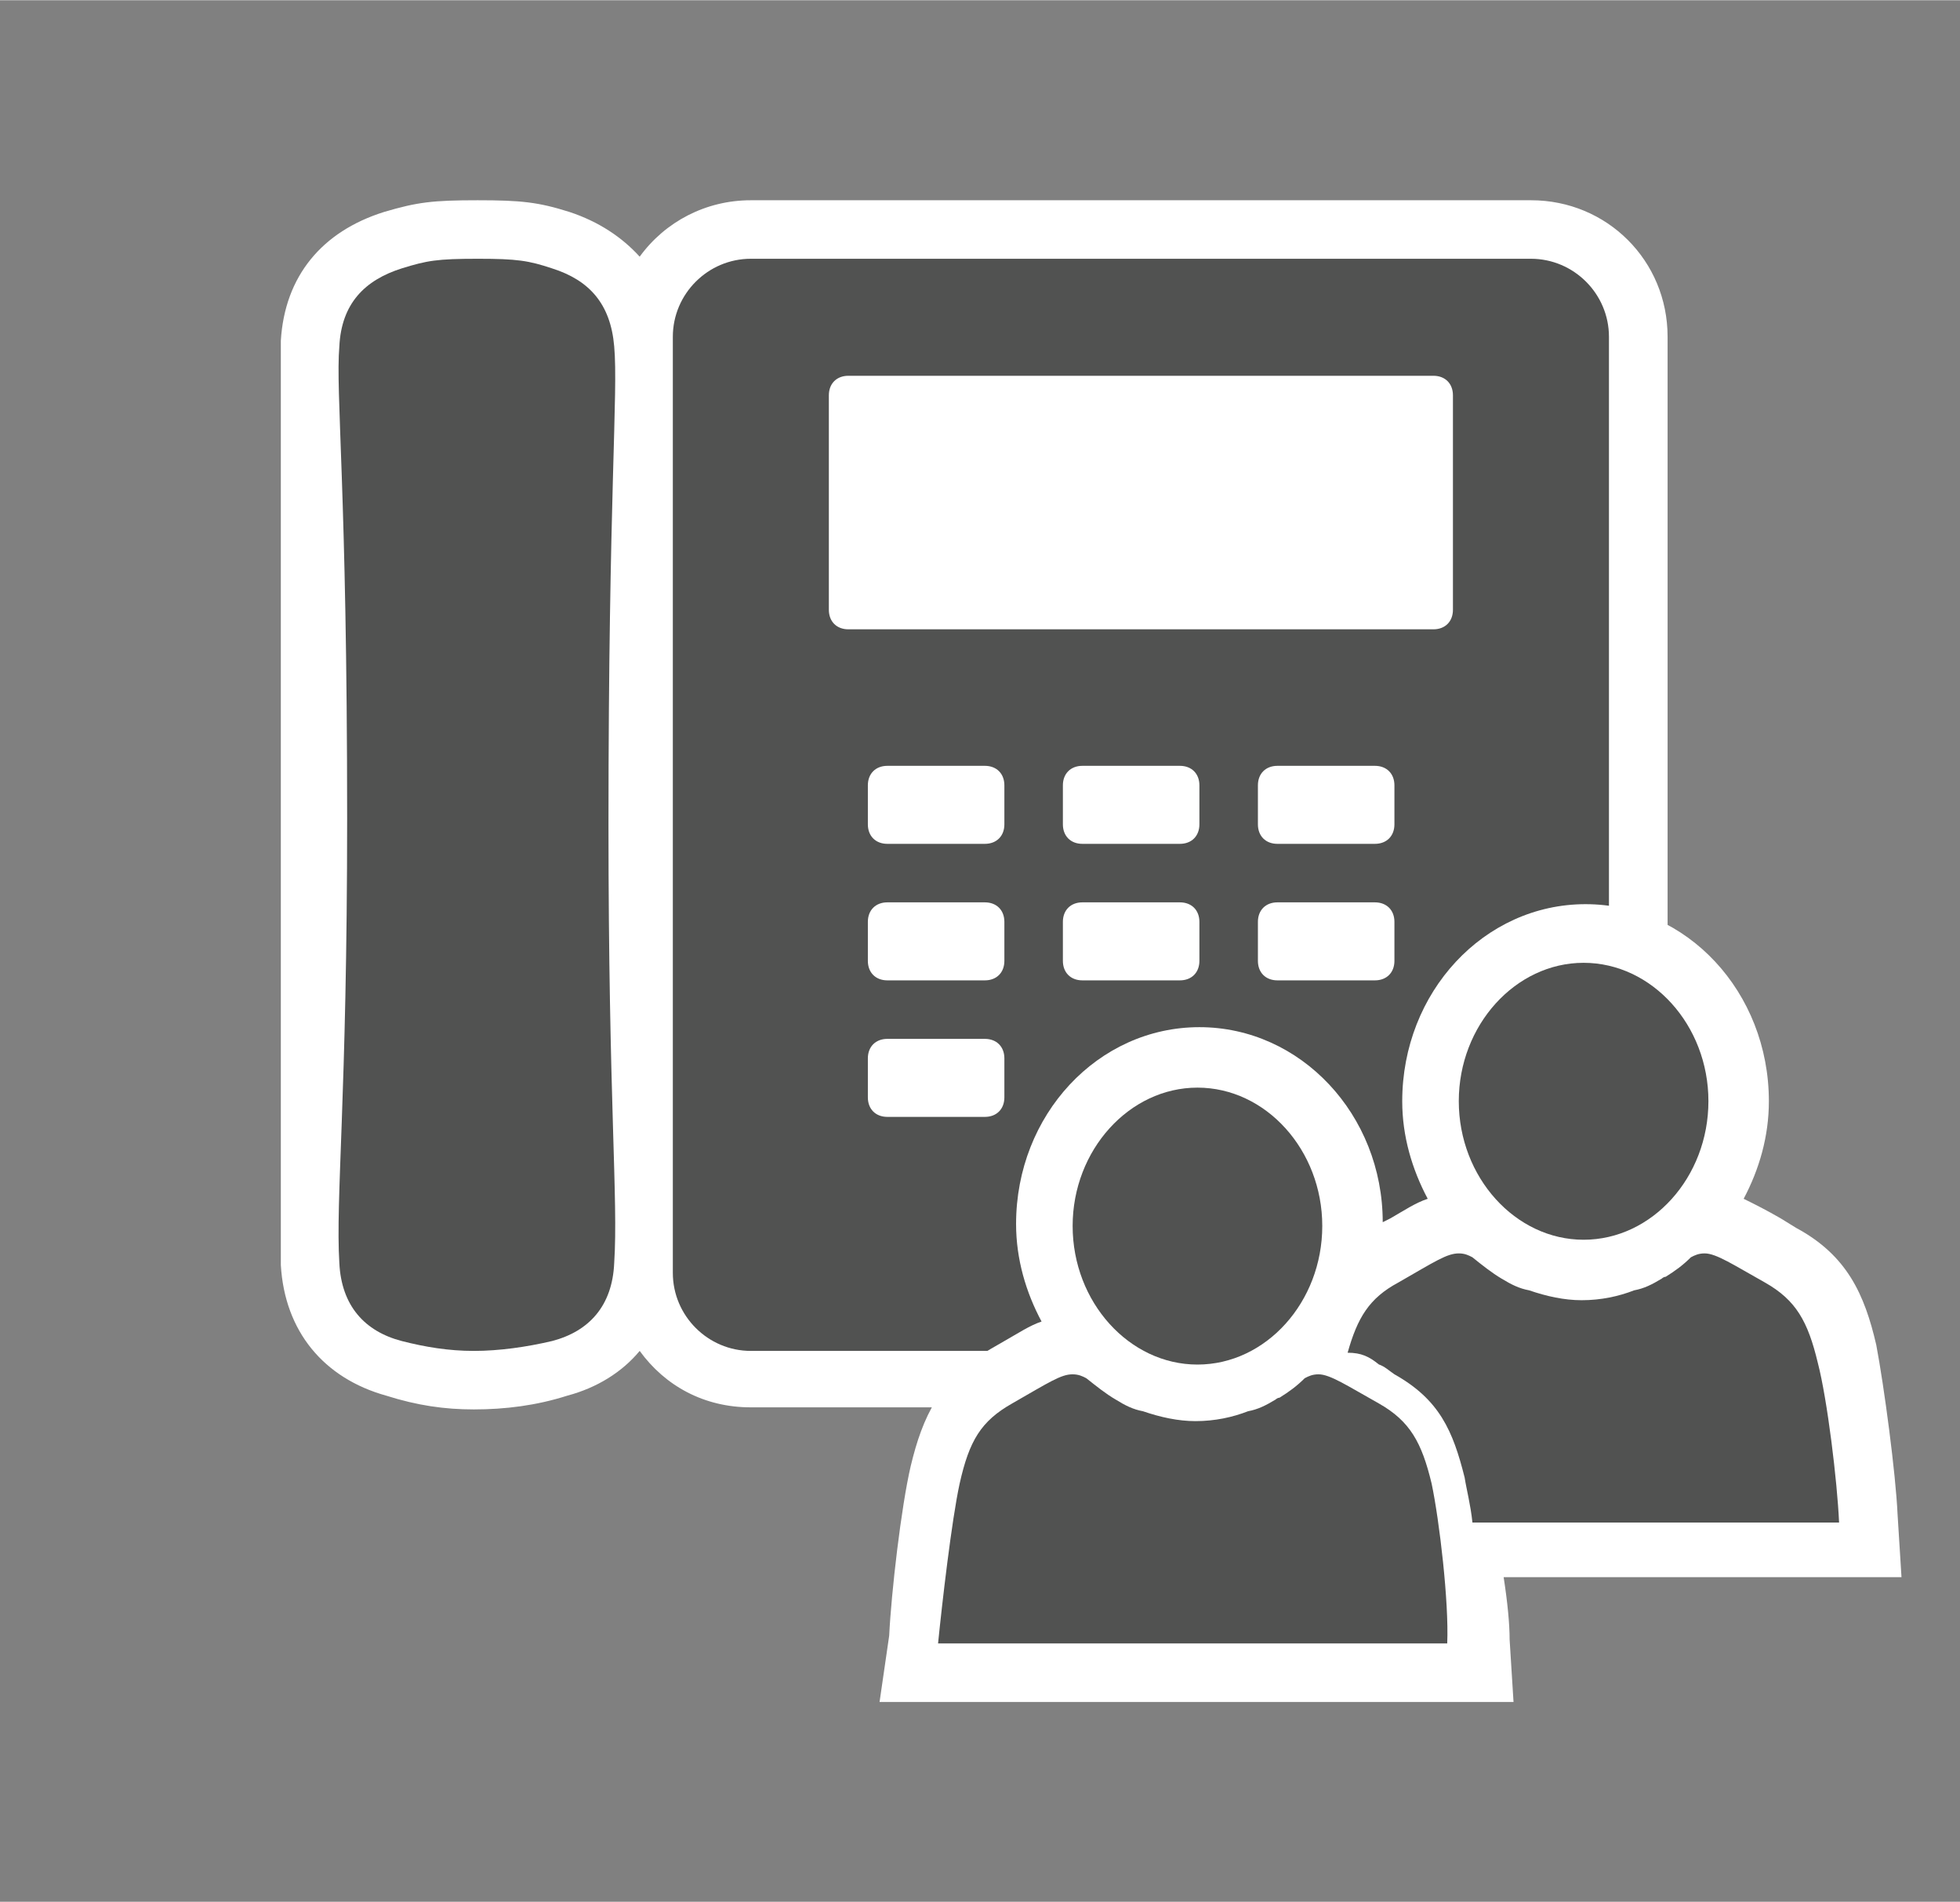 <?xml version="1.0" encoding="UTF-8" standalone="no"?>
<!DOCTYPE svg PUBLIC "-//W3C//DTD SVG 1.1//EN" "http://www.w3.org/Graphics/SVG/1.1/DTD/svg11.dtd">
<!-- Generated by Microsoft Visio, SVG Export Response Group Service.svg Page-1 -->
<svg xmlns="http://www.w3.org/2000/svg" xmlns:xlink="http://www.w3.org/1999/xlink" xmlns:ev="http://www.w3.org/2001/xml-events"
		xmlns:v="http://schemas.microsoft.com/visio/2003/SVGExtensions/" width="1.047in" height="1.016in"
		viewBox="0 0 75.375 73.125" xml:space="preserve" color-interpolation-filters="sRGB" class="st5">
	<rect x="0" y="0" width="75.375" height="73.125" fill="#808080" stroke="none"/>
	<v:documentProperties v:langID="4108" v:metric="true" v:viewMarkup="false"/>

	<style type="text/css">
	<![CDATA[
		.st1 {fill:#ffffff}
		.st2 {stroke:none;stroke-linecap:butt;stroke-width:0.75}
		.st3 {fill:#515251;stroke:none;stroke-linecap:butt;stroke-width:0.75}
		.st4 {fill:#ffffff;stroke:none;stroke-linecap:butt;stroke-width:0.75}
		.st5 {fill:none;fill-rule:evenodd;font-size:12px;overflow:visible;stroke-linecap:square;stroke-miterlimit:3}
	]]>
	</style>

	<g v:mID="0" v:index="1" v:groupContext="foregroundPage">
		<title>Page-1</title>
		<v:pageProperties v:drawingScale="0.0393701" v:pageScale="0.0393701" v:drawingUnits="24" v:shadowOffsetX="8.50394"
				v:shadowOffsetY="-8.50394"/>
		<v:layer v:name="symbols" v:index="0"/>
		<g id="group290-1" transform="translate(10.8,-7.688)" v:mID="290" v:groupContext="group" v:layerMember="0">
			<title>Response Group Service</title>
			<g id="group291-2" transform="translate(0,-11.25)" v:mID="291" v:groupContext="group" v:layerMember="0">
				<title>Sheet.291</title>
				<g id="shape292-3" v:mID="292" v:groupContext="shape" v:layerMember="0">
					<title>Sheet.292</title>
					<path d="M0 67.58 C0.15 70.13 1.65 71.93 4.05 72.6 C5.25 72.98 6.3 73.13 7.42 73.13 C8.63 73.13 9.83 72.98 11.02
								 72.6 C12.15 72.3 13.12 71.7 13.8 70.88 C14.78 72.23 16.28 73.05 18.07 73.05 L48.08 73.05 C51 73.05
								 53.33 70.73 53.33 67.8 L53.33 31.88 C53.33 28.95 51 26.63 48.08 26.63 L18.07 26.63 C16.35 26.63
								 14.78 27.45 13.8 28.8 C13.12 28.05 12.22 27.45 11.1 27.08 C9.9 26.7 9.23 26.63 7.57 26.63 C5.85
								 26.63 5.25 26.7 3.97 27.08 C1.58 27.83 0.15 29.55 0 32.03 L0 67.58 Z" class="st1"/>
					<path d="M0 67.58 C0.15 70.13 1.65 71.93 4.05 72.6 C5.25 72.98 6.3 73.13 7.42 73.13 C8.63 73.13 9.83 72.98 11.02
								 72.6 C12.15 72.3 13.12 71.7 13.8 70.88 C14.78 72.23 16.28 73.05 18.07 73.05 L48.08 73.05 C51 73.05
								 53.33 70.73 53.33 67.8 L53.33 31.88 C53.33 28.95 51 26.63 48.08 26.63 L18.07 26.63 C16.35 26.63
								 14.78 27.45 13.8 28.8 C13.12 28.05 12.22 27.45 11.1 27.08 C9.9 26.7 9.23 26.63 7.57 26.63 C5.85
								 26.63 5.25 26.7 3.97 27.08 C1.58 27.83 0.15 29.55 0 32.03" class="st2"/>
				</g>
				<g id="shape293-6" v:mID="293" v:groupContext="shape" v:layerMember="0" transform="translate(0.075,-10.275)">
					<title>Sheet.293</title>
					<path d="M0 46.13 C0.07 48.75 0.22 53.1 0.22 60.6 C0.22 66.6 0.07 70.58 0 73.13 L0 46.13 Z" class="st1"/>
					<path d="M0 46.13 C0.07 48.75 0.22 53.1 0.22 60.6 C0.22 66.6 0.07 70.58 0 73.13" class="st2"/>
				</g>
				<g id="shape294-9" v:mID="294" v:groupContext="shape" v:layerMember="0" transform="translate(2.1,-2.25)">
					<title>Sheet.294</title>
					<path d="M10.72 34.5 C10.58 32.85 9.75 31.95 8.33 31.5 C7.43 31.2 6.98 31.13 5.48 31.13 C3.9 31.13 3.52 31.2
								 2.55 31.5 C1.13 31.95 0.23 32.85 0.15 34.5 C-0 36.3 0.45 39.98 0.45 52.65 C0.45 63.38 0 67.28 0.15
								 69.75 C0.23 71.4 1.13 72.38 2.55 72.75 C3.45 72.98 4.35 73.13 5.32 73.13 C6.3 73.13 7.35 72.98 8.33
								 72.75 C9.75 72.38 10.65 71.4 10.72 69.75 C10.88 67.28 10.5 63.6 10.5 52.88 C10.5 40.2 10.88 36.3
								 10.72 34.5 Z" class="st3"/>
				</g>
				<g id="shape295-11" v:mID="295" v:groupContext="shape" v:layerMember="0" transform="translate(15.075,-2.25)">
					<title>Sheet.295</title>
					<path d="M33 31.13 L3 31.13 C1.35 31.13 0 32.48 0 34.13 L0 70.13 C0 71.78 1.35 73.13 3 73.13 L33 73.13 C34.65
								 73.13 36 71.78 36 70.13 L36 34.13 C36 32.48 34.65 31.13 33 31.13 ZM12.75 63.38 C12.75 63.83 12.45
								 64.13 12 64.13 L8.25 64.13 C7.8 64.13 7.5 63.83 7.5 63.38 L7.5 61.88 C7.5 61.43 7.8 61.13 8.25 61.13
								 L12 61.13 C12.45 61.13 12.75 61.43 12.75 61.88 L12.75 63.38 ZM12.75 58.13 C12.75 58.58 12.45 58.88
								 12 58.88 L8.25 58.88 C7.8 58.88 7.5 58.58 7.5 58.13 L7.5 56.63 C7.5 56.18 7.8 55.88 8.25 55.88 L12
								 55.88 C12.45 55.88 12.75 56.18 12.75 56.63 L12.75 58.13 ZM12.75 52.88 C12.75 53.33 12.45 53.63 12
								 53.63 L8.25 53.63 C7.8 53.63 7.5 53.33 7.5 52.88 L7.5 51.38 C7.5 50.93 7.8 50.63 8.25 50.63 L12
								 50.63 C12.45 50.63 12.75 50.93 12.75 51.38 L12.75 52.88 ZM20.25 58.13 C20.25 58.58 19.95 58.88 19.5
								 58.88 L15.75 58.88 C15.3 58.88 15 58.58 15 58.13 L15 56.63 C15 56.18 15.3 55.88 15.75 55.88 L19.5
								 55.88 C19.95 55.88 20.25 56.18 20.25 56.63 L20.25 58.13 ZM20.25 52.88 C20.25 53.33 19.95 53.63 19.5
								 53.63 L15.75 53.63 C15.3 53.63 15 53.33 15 52.88 L15 51.38 C15 50.93 15.3 50.63 15.75 50.63 L19.5
								 50.63 C19.95 50.63 20.25 50.93 20.25 51.38 L20.25 52.88 ZM27.75 58.13 C27.75 58.58 27.45 58.88 27
								 58.88 L23.25 58.88 C22.8 58.88 22.5 58.58 22.5 58.13 L22.5 56.63 C22.5 56.18 22.8 55.88 23.25 55.88
								 L27 55.88 C27.45 55.88 27.75 56.18 27.75 56.63 L27.75 58.13 ZM27.75 52.88 C27.75 53.33 27.45 53.63
								 27 53.63 L23.25 53.63 C22.8 53.63 22.5 53.33 22.5 52.88 L22.5 51.38 C22.5 50.93 22.8 50.63 23.25
								 50.63 L27 50.63 C27.45 50.63 27.75 50.93 27.75 51.38 L27.75 52.88 ZM30 44.63 C30 45.08 29.7 45.38
								 29.25 45.38 L6.75 45.38 C6.3 45.38 6 45.08 6 44.63 L6 36.38 C6 35.93 6.3 35.63 6.75 35.63 L29.25
								 35.63 C29.7 35.63 30 35.93 30 36.38 L30 44.63 Z" class="st3"/>
				</g>
			</g>
			<g id="group296-13" transform="translate(23.025,-2.84217E-13)" v:mID="296" v:groupContext="group" v:layerMember="0">
				<title>Sheet.296</title>
				<g id="shape297-14" v:mID="297" v:groupContext="shape" v:layerMember="0">
					<title>Sheet.297</title>
					<path d="M24 68.33 L39.3 68.33 L39.15 65.93 C39.08 64.35 38.63 60.98 38.33 59.4 C37.88 57.45 37.2 55.95 35.25
								 54.9 L34.65 54.53 C34.13 54.23 33.68 54 33.23 53.78 C33.83 52.65 34.2 51.38 34.2 50.03 C34.2 45.83
								 31.05 42.45 27.15 42.45 C23.25 42.45 20.1 45.83 20.1 50.03 C20.1 51.38 20.48 52.65 21.08 53.78 C20.62
								 53.93 20.17 54.23 19.65 54.53 L19.35 54.68 C19.35 50.55 16.2 47.18 12.3 47.18 C8.4 47.18 5.25 50.55
								 5.25 54.75 C5.25 56.1 5.63 57.38 6.23 58.5 C5.78 58.65 5.33 58.95 4.8 59.25 L4.28 59.55 C2.32 60.68
								 1.65 62.18 1.2 64.05 C0.83 65.63 0.45 68.93 0.37 70.58 L0 73.13 L24.38 73.13 L24.23 70.73 C24.23
								 70.13 24.15 69.3 24 68.33 Z" class="st4"/>
				</g>
				<g id="shape298-16" v:mID="298" v:groupContext="shape" v:layerMember="0" transform="translate(22.275,-17.775)">
					<title>Sheet.298</title>
					<path d="M4.8 73.13 C2.18 73.13 0 70.73 0 67.8 C0 64.88 2.18 62.48 4.8 62.48 C7.43 62.48 9.6 64.88 9.6 67.8 C9.6
								 70.73 7.43 73.13 4.8 73.13 Z" class="st3"/>
				</g>
				<g id="shape299-18" v:mID="299" v:groupContext="shape" v:layerMember="0" transform="translate(18,-6.9)">
					<title>Sheet.299</title>
					<path d="M1.2 67.05 C1.43 67.13 1.58 67.28 1.8 67.43 C3.53 68.4 4.05 69.6 4.5 71.4 C4.57 71.85 4.73 72.45 4.8
								 73.13 L18.9 73.13 C18.83 71.55 18.45 68.4 18.08 66.98 C17.7 65.4 17.25 64.58 16.05 63.9 C14.85 63.23
								 14.18 62.78 13.73 62.78 C13.5 62.78 13.35 62.85 13.2 62.93 C12.9 63.23 12.6 63.45 12.23 63.68 C12.23
								 63.68 12.23 63.68 12.23 63.68 C12.15 63.68 12.08 63.75 12.08 63.75 C11.7 63.98 11.4 64.13 11.02
								 64.2 C10.43 64.43 9.75 64.58 9 64.58 C8.33 64.58 7.65 64.43 6.98 64.2 C6.6 64.13 6.3 63.98 5.92
								 63.75 C5.55 63.53 5.17 63.23 4.8 62.93 C4.65 62.85 4.5 62.78 4.28 62.78 C3.82 62.78 3.38 63.08 1.95
								 63.9 C0.83 64.5 0.38 65.25 0 66.6 C0.53 66.6 0.83 66.75 1.2 67.05 Z" class="st3"/>
				</g>
				<g id="shape300-20" v:mID="300" v:groupContext="shape" v:layerMember="0" transform="translate(2.25,-2.25)">
					<title>Sheet.300</title>
					<path d="M18.98 66.98 C18.6 65.4 18.15 64.58 16.95 63.9 C15.75 63.23 15.08 62.78 14.63 62.78 C14.4 62.78 14.25
								 62.85 14.1 62.93 C13.8 63.23 13.5 63.45 13.13 63.68 C13.13 63.68 13.13 63.68 13.13 63.68 C13.05
								 63.68 12.98 63.75 12.98 63.75 C12.6 63.98 12.3 64.13 11.92 64.2 C11.33 64.43 10.65 64.58 9.9 64.58
								 C9.23 64.58 8.55 64.43 7.88 64.2 C7.5 64.13 7.2 63.98 6.83 63.75 C6.45 63.53 6.08 63.23 5.7 62.93
								 C5.55 62.85 5.4 62.78 5.17 62.78 C4.73 62.78 4.28 63.08 2.85 63.9 C1.65 64.58 1.2 65.33 0.83 66.98
								 C0.52 68.4 0.15 71.63 0 73.13 L19.58 73.13 C19.65 71.55 19.28 68.4 18.98 66.98 Z" class="st3"/>
				</g>
				<g id="shape301-22" v:mID="301" v:groupContext="shape" v:layerMember="0" transform="translate(7.425,-12.975)">
					<title>Sheet.301</title>
					<path d="M4.8 73.13 C2.18 73.13 0 70.73 0 67.8 C0 64.88 2.18 62.48 4.8 62.48 C7.43 62.48 9.6 64.88 9.6 67.8 C9.6
								 70.73 7.43 73.13 4.8 73.13 Z" class="st3"/>
				</g>
			</g>
		</g>
	</g>
</svg>
